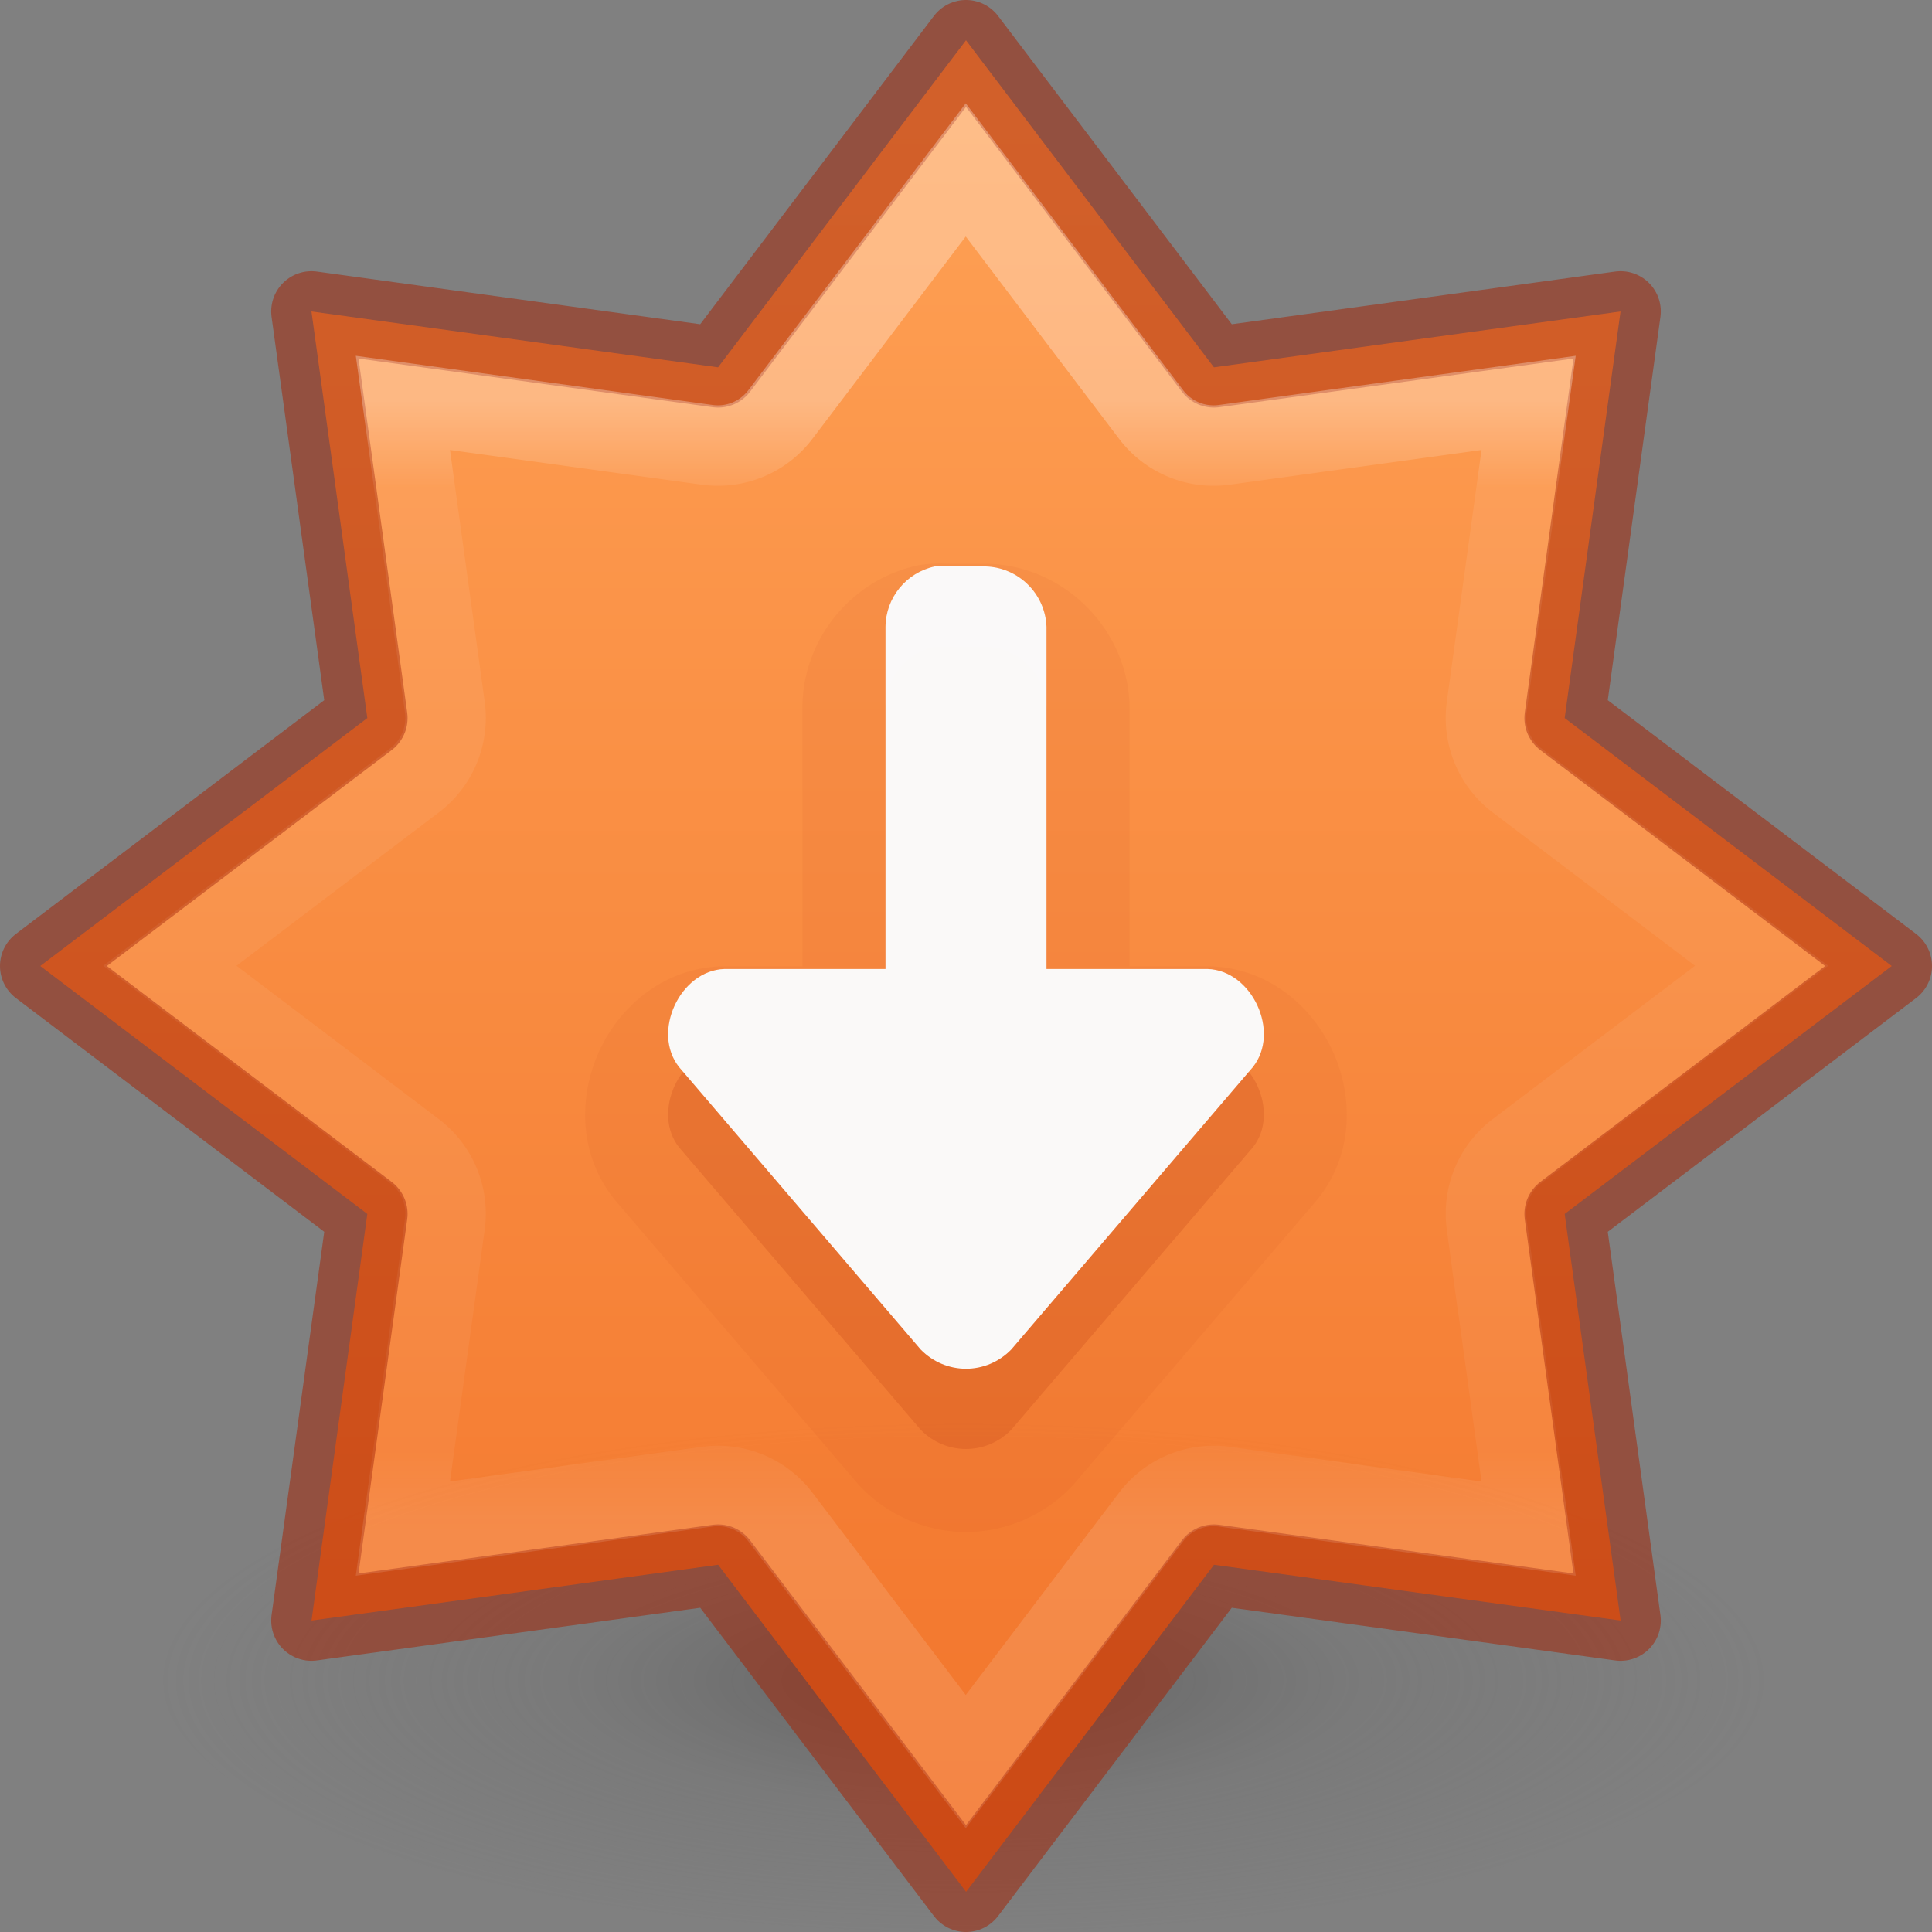 <?xml version="1.0" encoding="UTF-8" standalone="no"?>
<svg
   xmlns:dc="http://purl.org/dc/elements/1.1/"
   xmlns:cc="http://creativecommons.org/ns#"
   xmlns:rdf="http://www.w3.org/1999/02/22-rdf-syntax-ns#"
   xmlns:svg="http://www.w3.org/2000/svg"
   xmlns="http://www.w3.org/2000/svg"
   xmlns:xlink="http://www.w3.org/1999/xlink"
   xmlns:sodipodi="http://sodipodi.sourceforge.net/DTD/sodipodi-0.dtd"
   xmlns:inkscape="http://www.inkscape.org/namespaces/inkscape"
   id="svg7107"
   height="24"
   width="24"
   version="1.1"
   sodipodi:docname="software-update-available.svg"
   inkscape:version="0.92.4 (5da689c313, 2019-01-14)">
  <rect width="100%" height="100%" fill="#808080" stroke="none"/>
  <sodipodi:namedview
     pagecolor="#ffffff"
     bordercolor="#666666"
     borderopacity="1"
     objecttolerance="10"
     gridtolerance="10"
     guidetolerance="10"
     inkscape:pageopacity="0"
     inkscape:pageshadow="2"
     inkscape:window-width="1920"
     inkscape:window-height="1019"
     id="namedview27"
     showgrid="false"
     inkscape:zoom="19.666667"
     inkscape:cx="3.1779592"
     inkscape:cy="14.261105"
     inkscape:window-x="0"
     inkscape:window-y="0"
     inkscape:window-maximized="1"
     inkscape:current-layer="svg7107" />
  <defs
     id="defs7109">
    <linearGradient
       id="linearGradient870">
      <stop
         id="stop866"
         offset="0"
         style="stop-color:#ffa154;stop-opacity:1" />
      <stop
         id="stop868"
         offset="1"
         style="stop-color:#f37329;stop-opacity:1" />
    </linearGradient>
    <radialGradient
       cx="99.157"
       cy="186.171"
       r="62.769"
       fx="99.157"
       fy="186.171"
       id="radialGradient3108"
       xlink:href="#linearGradient3820-7-2-2"
       gradientUnits="userSpaceOnUse"
       gradientTransform="matrix(0.159,0,0,0.051,-3.797,11.381)" />
    <linearGradient
       id="linearGradient3820-7-2-2">
      <stop
         offset="0"
         style="stop-color:#3d3d3d;stop-opacity:1"
         id="stop3822-2-6-36" />
      <stop
         offset="0.5"
         style="stop-color:#686868;stop-opacity:0.498"
         id="stop3864-8-7-6" />
      <stop
         offset="1"
         style="stop-color:#686868;stop-opacity:0"
         id="stop3824-1-2-4" />
    </linearGradient>
    <linearGradient
       xlink:href="#linearGradient4806-6"
       id="linearGradient3293-3"
       gradientUnits="userSpaceOnUse"
       gradientTransform="matrix(2.327,0,0,2.327,-135.945,-32.843)"
       x1="61.219"
       y1="15.591"
       x2="61.219"
       y2="19.515" />
    <linearGradient
       id="linearGradient4806-6">
      <stop
         id="stop4808-7"
         style="stop-color:#ffffff;stop-opacity:1"
         offset="0" />
      <stop
         id="stop4810-5"
         style="stop-color:#ffffff;stop-opacity:0.235"
         offset="0.076" />
      <stop
         id="stop4812-3"
         style="stop-color:#ffffff;stop-opacity:0.157"
         offset="0.929" />
      <stop
         id="stop4814-5"
         style="stop-color:#ffffff;stop-opacity:0.392"
         offset="1" />
    </linearGradient>
    <linearGradient
       gradientTransform="matrix(1.257,0,0,0.94,-2583.625,-3026.47)"
       gradientUnits="userSpaceOnUse"
       xlink:href="#linearGradient870"
       id="linearGradient11527-6-5-3-6"
       y2="3244.851"
       x2="2065.696"
       y1="3220.528"
       x1="2065.696" />
  </defs>
  <path
     d="m 22,20.818 a 10,3.182 0 0 1 -20,0 10,3.182 0 1 1 20,0 z"
     id="path3818-0-2-5"
     style="opacity:0.5;fill:url(#radialGradient3108);fill-opacity:1;stroke:none;stroke-width:1" />
  <path
     style="opacity:0.99;vector-effect:none;fill:url(#linearGradient11527-6-5-3-6);fill-opacity:1;stroke:none;stroke-width:1;stroke-linecap:butt;stroke-linejoin:miter;stroke-miterlimit:4;stroke-dasharray:none;stroke-dashoffset:0;stroke-opacity:1;marker:none;paint-order:normal"
     d="M 12,0.5 8.92,4.563 3.869,3.869 4.563,8.92 0.5,12 4.563,15.08 l -0.693,5.051 5.051,-0.693 3.08,4.063 3.08,-4.063 5.051,0.693 L 19.437,15.08 23.5,12 19.437,8.92 20.131,3.869 15.08,4.563 Z"
     id="path888"
     inkscape:connector-curvature="0" />
  <path
     style="opacity:0.5;vector-effect:none;fill:none;fill-opacity:1;stroke:#a62100;stroke-width:1;stroke-linecap:round;stroke-linejoin:round;stroke-miterlimit:4;stroke-dasharray:none;stroke-dashoffset:0;stroke-opacity:1;marker:none;paint-order:normal"
     d="M 12,0.5 8.92,4.563 3.869,3.869 4.563,8.92 0.5,12 4.563,15.08 3.869,20.131 8.92,19.437 12,23.5 15.08,19.437 20.131,20.131 19.437,15.08 23.5,12 19.437,8.92 20.131,3.869 15.08,4.563 Z"
     id="path841" />
  <path
     style="opacity:0.3;vector-effect:none;fill:none;fill-opacity:1;stroke:url(#linearGradient3293-3);stroke-width:0.652;stroke-linecap:round;stroke-linejoin:miter;stroke-miterlimit:4;stroke-dasharray:none;stroke-dashoffset:0;stroke-opacity:1;marker:none;paint-order:normal"
     id="path841-5"
     d="M 8,1.551 6.498,3.533 A 0.635,0.635 0 0 1 5.906,3.779 L 3.439,3.439 3.779,5.906 A 0.635,0.635 0 0 1 3.533,6.498 L 1.551,8 3.533,9.502 A 0.635,0.635 0 0 1 3.779,10.094 L 3.439,12.561 5.906,12.221 a 0.635,0.635 0 0 1 0.592,0.246 L 8,14.449 9.502,12.467 A 0.635,0.635 0 0 1 10.094,12.221 l 2.467,0.34 -0.34,-2.467 A 0.635,0.635 0 0 1 12.467,9.502 L 14.449,8 12.467,6.498 A 0.635,0.635 0 0 1 12.221,5.906 L 12.561,3.439 10.094,3.779 A 0.635,0.635 0 0 1 9.502,3.533 Z"
     transform="matrix(1.533,0,0,1.533,-0.267,-0.267)" />
  <path
     style="opacity:0.05;vector-effect:none;fill:#a62100;fill-opacity:1;stroke:none;stroke-width:1px;stroke-linecap:butt;stroke-linejoin:miter;stroke-miterlimit:4;stroke-dasharray:none;stroke-dashoffset:0;stroke-opacity:1;marker:none;paint-order:normal"
     id="path818-7-6-1"
     d="m 12,19.031 c -0.478,0 -0.954,-0.195 -1.303,-0.555 a 1.031,1.031 0 0 1 -0.043,-0.047 L 7.654,14.924 a 1.031,1.031 0 0 1 -0.021,-0.025 c -0.466,-0.583 -0.433,-1.312 -0.188,-1.844 0.245,-0.531 0.777,-1.029 1.523,-1.051 a 1.031,1.031 0 0 1 0.031,0 h 0.969 v -3.219 a 1.031,1.031 0 0 1 0,-0.01 C 9.977,7.939 10.573,7.206 11.389,7.027 A 1.031,1.031 0 0 1 11.516,7.008 c 0.109,-0.01 0.219,-0.01 0.328,0 L 11.75,7.004 h 0.5 a 1.031,1.031 0 0 1 0.039,0 c 0.937,0.035 1.707,0.806 1.742,1.742 a 1.031,1.031 0 0 1 0,0.039 v 3.219 H 15 a 1.031,1.031 0 0 1 0.031,0 c 0.747,0.022 1.278,0.519 1.523,1.051 0.245,0.531 0.279,1.261 -0.188,1.844 a 1.031,1.031 0 0 1 -0.021,0.025 l -3,3.506 a 1.031,1.031 0 0 1 -0.043,0.047 C 12.954,18.836 12.478,19.031 12,19.031 Z" />
  <path
     style="opacity:0.15;vector-effect:none;fill:#a62100;fill-opacity:1;stroke:none;stroke-width:1px;stroke-linecap:butt;stroke-linejoin:miter;stroke-miterlimit:4;stroke-dasharray:none;stroke-dashoffset:0;stroke-opacity:1;marker:none;paint-order:normal"
     d="m 12,18 c 0.204,0 0.409,-0.081 0.563,-0.24 L 15.563,14.253 C 15.91,13.819 15.554,13.05 15,13.034 H 13 V 8.784 C 12.985,8.376 12.657,8.049 12.25,8.034 h -0.499 c -0.047,-0.004 -0.094,-0.004 -0.141,0 C 11.257,8.111 11.003,8.422 11,8.784 v 4.25 H 9 c -0.554,0.017 -0.91,0.786 -0.563,1.22 l 3,3.507 C 11.591,17.919 11.796,18 12,18 Z"
     id="path818-7-6" />
  <path
     style="opacity:0.99;vector-effect:none;fill:#fafafa;fill-opacity:1;stroke:none;stroke-width:1;stroke-linecap:butt;stroke-linejoin:miter;stroke-miterlimit:4;stroke-dasharray:none;stroke-dashoffset:0;stroke-opacity:1;marker:none;paint-order:normal"
     d="m 12,17.003 c 0.204,0 0.409,-0.081 0.563,-0.24 L 15.563,13.256 C 15.91,12.822 15.554,12.053 15,12.037 H 13 V 7.787 c -0.015,-0.408 -0.343,-0.735 -0.75,-0.75 h -0.499 c -0.047,-0.004 -0.094,-0.004 -0.141,0 C 11.257,7.114 11.003,7.425 11,7.787 V 12.037 H 9 c -0.554,0.017 -0.91,0.786 -0.563,1.22 l 3,3.507 C 11.591,16.922 11.796,17.003 12,17.003 Z"
     id="path818-7" />
</svg>

